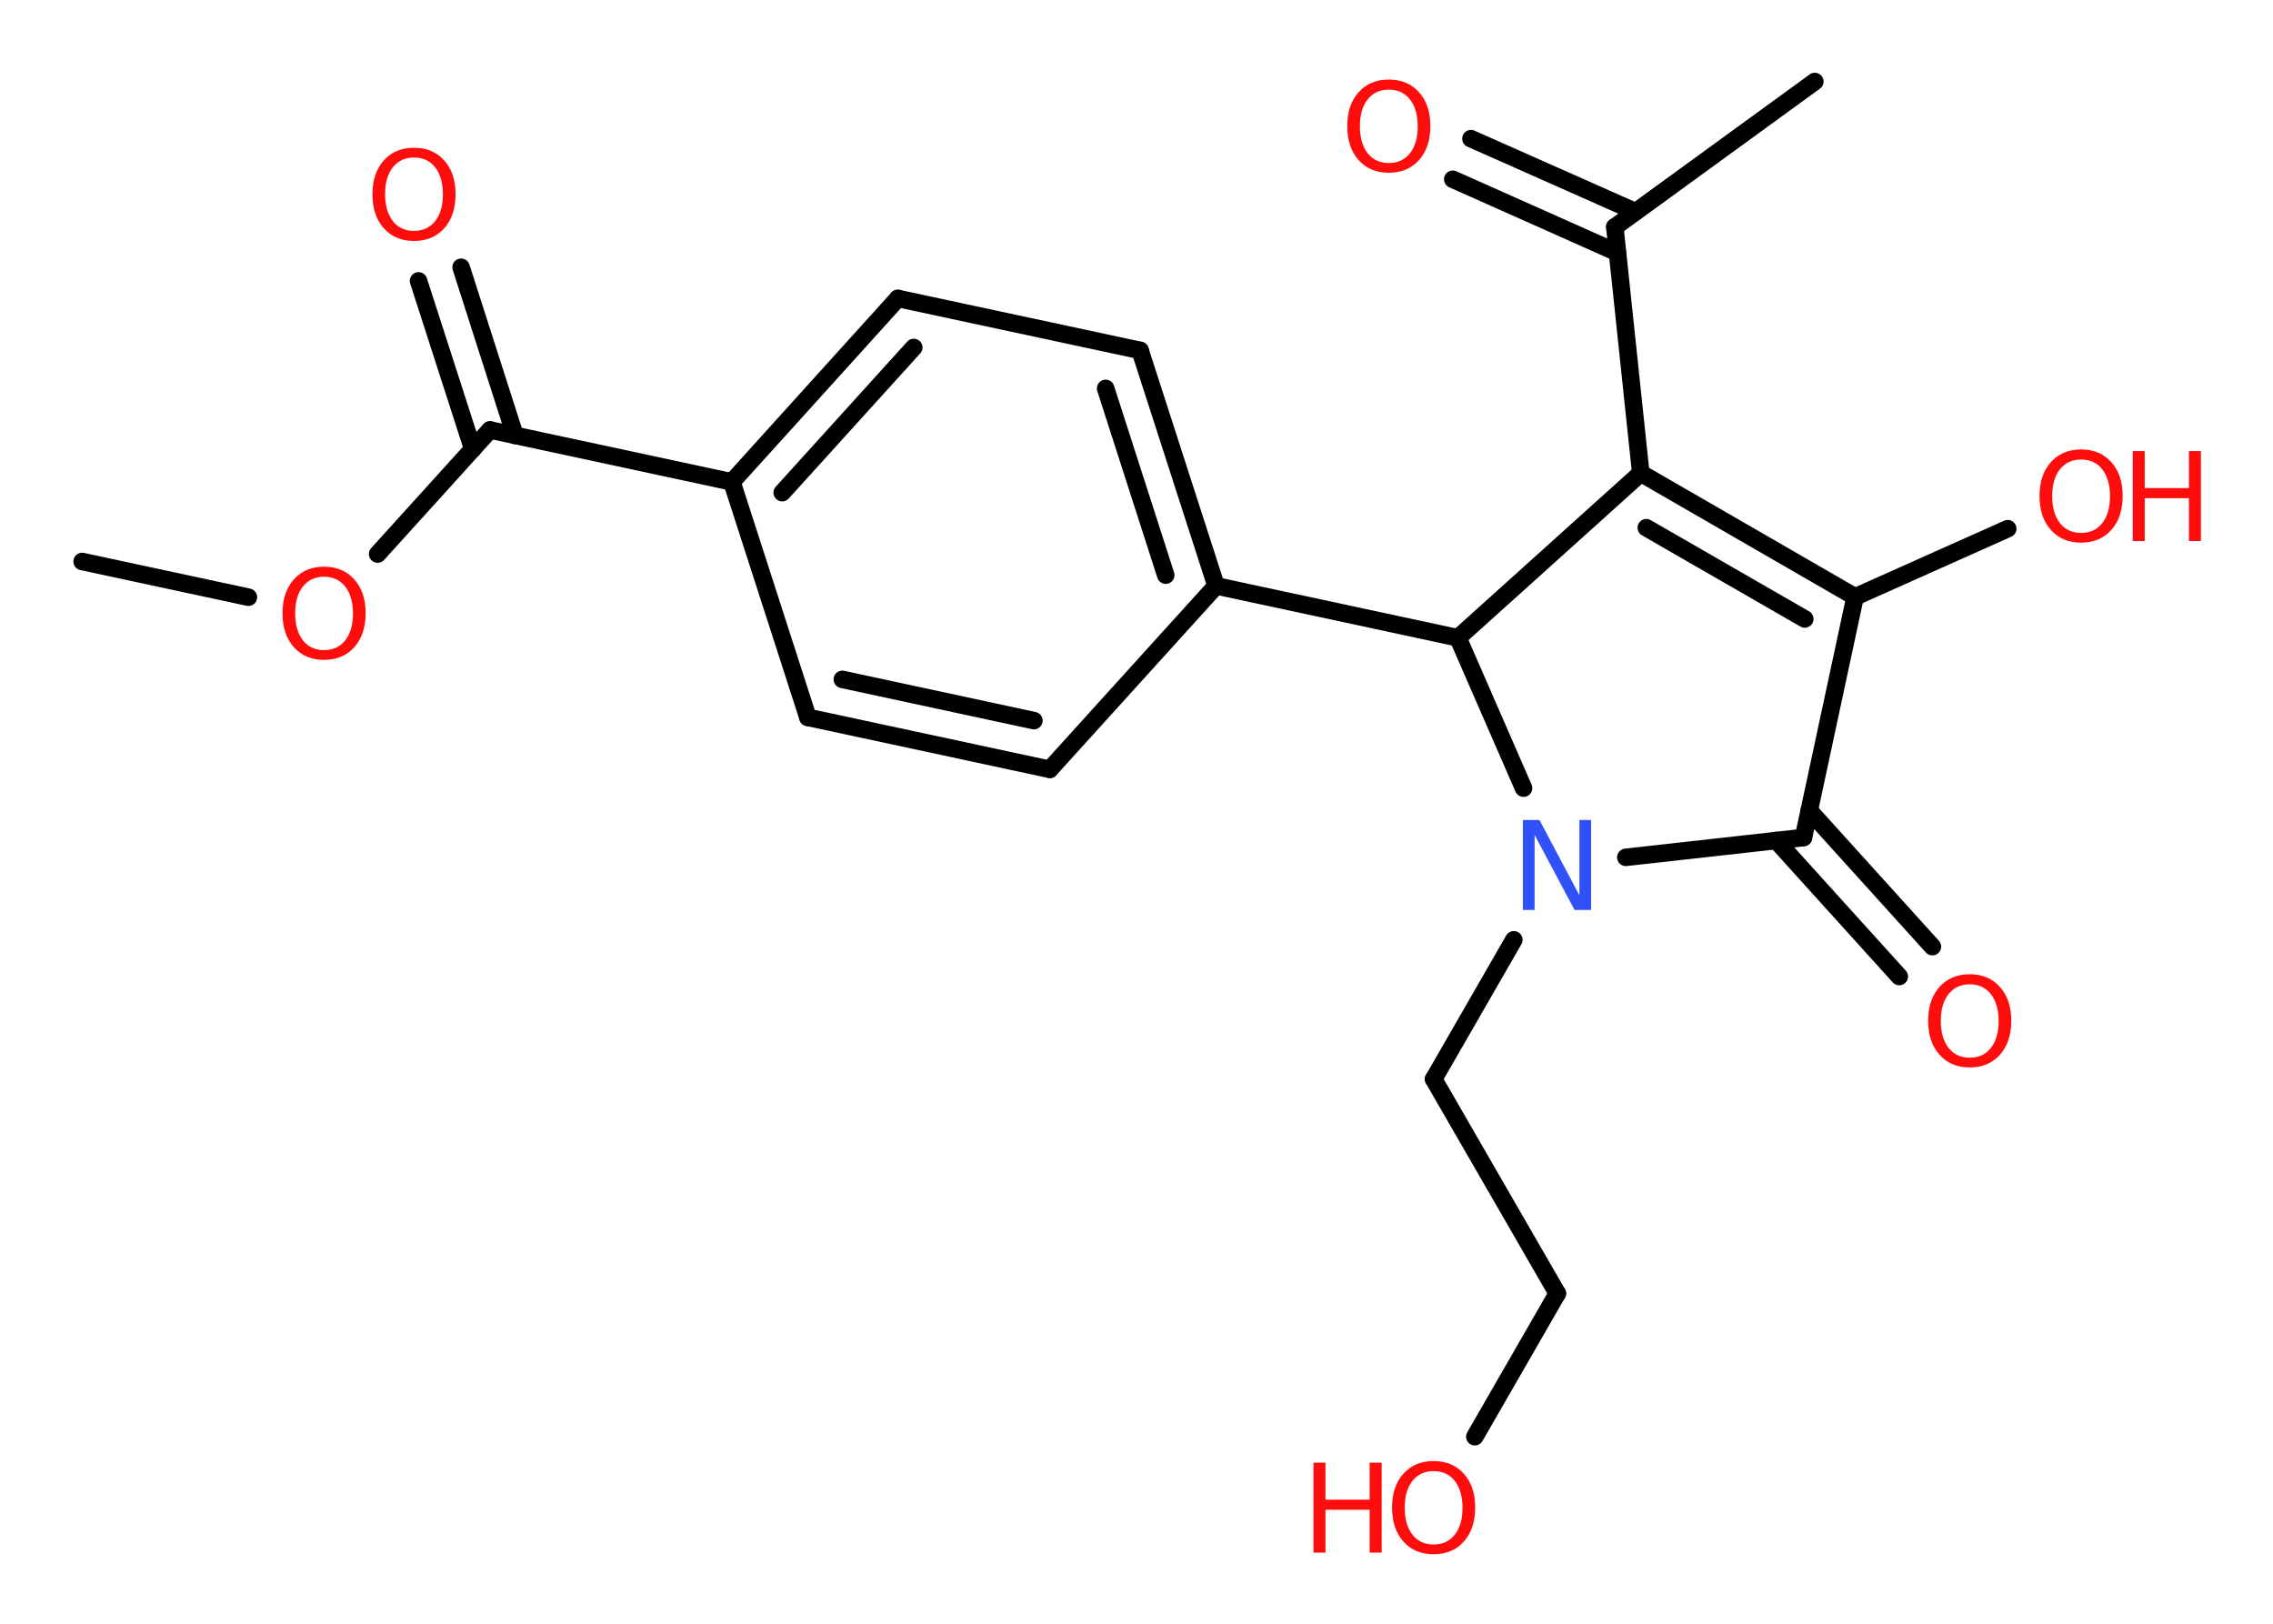 <?xml version='1.0' encoding='UTF-8'?>
<!DOCTYPE svg PUBLIC "-//W3C//DTD SVG 1.1//EN" "http://www.w3.org/Graphics/SVG/1.1/DTD/svg11.dtd">
<svg version='1.2' xmlns='http://www.w3.org/2000/svg' xmlns:xlink='http://www.w3.org/1999/xlink' width='70.0mm' height='50.0mm' viewBox='0 0 70.0 50.0'>
  <desc>Generated by the Chemistry Development Kit (http://github.com/cdk)</desc>
  <g stroke-linecap='round' stroke-linejoin='round' stroke='#000000' stroke-width='.54' fill='#FF0D0D'>
    <rect x='.0' y='.0' width='70.0' height='50.0' fill='#FFFFFF' stroke='none'/>
    <g id='mol1' class='mol'>
      <line id='mol1bnd1' class='bond' x1='2.53' y1='17.29' x2='7.65' y2='18.39'/>
      <line id='mol1bnd2' class='bond' x1='11.63' y1='17.06' x2='15.09' y2='13.24'/>
      <g id='mol1bnd3' class='bond'>
        <line x1='14.56' y1='13.83' x2='12.89' y2='8.65'/>
        <line x1='15.86' y1='13.41' x2='14.2' y2='8.23'/>
      </g>
      <line id='mol1bnd4' class='bond' x1='15.09' y1='13.24' x2='22.54' y2='14.84'/>
      <g id='mol1bnd5' class='bond'>
        <line x1='27.65' y1='9.19' x2='22.54' y2='14.84'/>
        <line x1='28.14' y1='10.7' x2='24.09' y2='15.17'/>
      </g>
      <line id='mol1bnd6' class='bond' x1='27.65' y1='9.19' x2='35.11' y2='10.79'/>
      <g id='mol1bnd7' class='bond'>
        <line x1='37.45' y1='18.04' x2='35.11' y2='10.79'/>
        <line x1='35.9' y1='17.71' x2='34.05' y2='11.96'/>
      </g>
      <line id='mol1bnd8' class='bond' x1='37.45' y1='18.04' x2='44.9' y2='19.64'/>
      <line id='mol1bnd9' class='bond' x1='44.9' y1='19.64' x2='50.53' y2='14.57'/>
      <line id='mol1bnd10' class='bond' x1='50.53' y1='14.57' x2='49.73' y2='6.99'/>
      <line id='mol1bnd11' class='bond' x1='49.73' y1='6.99' x2='55.89' y2='2.51'/>
      <g id='mol1bnd12' class='bond'>
        <line x1='49.81' y1='7.78' x2='44.74' y2='5.52'/>
        <line x1='50.37' y1='6.52' x2='45.3' y2='4.27'/>
      </g>
      <g id='mol1bnd13' class='bond'>
        <line x1='57.13' y1='18.38' x2='50.53' y2='14.57'/>
        <line x1='55.58' y1='19.06' x2='50.7' y2='16.25'/>
      </g>
      <line id='mol1bnd14' class='bond' x1='57.13' y1='18.38' x2='61.83' y2='16.28'/>
      <line id='mol1bnd15' class='bond' x1='57.13' y1='18.38' x2='55.54' y2='25.79'/>
      <g id='mol1bnd16' class='bond'>
        <line x1='55.72' y1='24.96' x2='59.51' y2='29.15'/>
        <line x1='54.7' y1='25.88' x2='58.49' y2='30.07'/>
      </g>
      <line id='mol1bnd17' class='bond' x1='55.54' y1='25.79' x2='50.07' y2='26.4'/>
      <line id='mol1bnd18' class='bond' x1='44.9' y1='19.64' x2='46.92' y2='24.27'/>
      <line id='mol1bnd19' class='bond' x1='46.62' y1='28.94' x2='44.15' y2='33.23'/>
      <line id='mol1bnd20' class='bond' x1='44.15' y1='33.23' x2='47.96' y2='39.83'/>
      <line id='mol1bnd21' class='bond' x1='47.96' y1='39.83' x2='45.42' y2='44.24'/>
      <line id='mol1bnd22' class='bond' x1='37.45' y1='18.04' x2='32.33' y2='23.69'/>
      <g id='mol1bnd23' class='bond'>
        <line x1='24.88' y1='22.09' x2='32.33' y2='23.69'/>
        <line x1='25.94' y1='20.92' x2='31.84' y2='22.19'/>
      </g>
      <line id='mol1bnd24' class='bond' x1='22.54' y1='14.84' x2='24.88' y2='22.09'/>
      <path id='mol1atm2' class='atom' d='M9.98 17.76q-.41 .0 -.65 .3q-.24 .3 -.24 .83q.0 .52 .24 .83q.24 .3 .65 .3q.41 .0 .65 -.3q.24 -.3 .24 -.83q.0 -.52 -.24 -.83q-.24 -.3 -.65 -.3zM9.98 17.45q.58 .0 .93 .39q.35 .39 .35 1.04q.0 .66 -.35 1.05q-.35 .39 -.93 .39q-.58 .0 -.93 -.39q-.35 -.39 -.35 -1.05q.0 -.65 .35 -1.04q.35 -.39 .93 -.39z' stroke='none'/>
      <path id='mol1atm4' class='atom' d='M12.75 4.85q-.41 .0 -.65 .3q-.24 .3 -.24 .83q.0 .52 .24 .83q.24 .3 .65 .3q.41 .0 .65 -.3q.24 -.3 .24 -.83q.0 -.52 -.24 -.83q-.24 -.3 -.65 -.3zM12.75 4.55q.58 .0 .93 .39q.35 .39 .35 1.04q.0 .66 -.35 1.05q-.35 .39 -.93 .39q-.58 .0 -.93 -.39q-.35 -.39 -.35 -1.05q.0 -.65 .35 -1.04q.35 -.39 .93 -.39z' stroke='none'/>
      <path id='mol1atm13' class='atom' d='M42.77 2.76q-.41 .0 -.65 .3q-.24 .3 -.24 .83q.0 .52 .24 .83q.24 .3 .65 .3q.41 .0 .65 -.3q.24 -.3 .24 -.83q.0 -.52 -.24 -.83q-.24 -.3 -.65 -.3zM42.77 2.45q.58 .0 .93 .39q.35 .39 .35 1.04q.0 .66 -.35 1.05q-.35 .39 -.93 .39q-.58 .0 -.93 -.39q-.35 -.39 -.35 -1.05q.0 -.65 .35 -1.04q.35 -.39 .93 -.39z' stroke='none'/>
      <g id='mol1atm15' class='atom'>
        <path d='M64.09 14.15q-.41 .0 -.65 .3q-.24 .3 -.24 .83q.0 .52 .24 .83q.24 .3 .65 .3q.41 .0 .65 -.3q.24 -.3 .24 -.83q.0 -.52 -.24 -.83q-.24 -.3 -.65 -.3zM64.09 13.84q.58 .0 .93 .39q.35 .39 .35 1.04q.0 .66 -.35 1.05q-.35 .39 -.93 .39q-.58 .0 -.93 -.39q-.35 -.39 -.35 -1.05q.0 -.65 .35 -1.04q.35 -.39 .93 -.39z' stroke='none'/>
        <path d='M65.68 13.89h.37v1.14h1.36v-1.14h.37v2.77h-.37v-1.32h-1.36v1.32h-.37v-2.77z' stroke='none'/>
      </g>
      <path id='mol1atm17' class='atom' d='M60.66 30.31q-.41 .0 -.65 .3q-.24 .3 -.24 .83q.0 .52 .24 .83q.24 .3 .65 .3q.41 .0 .65 -.3q.24 -.3 .24 -.83q.0 -.52 -.24 -.83q-.24 -.3 -.65 -.3zM60.66 30.0q.58 .0 .93 .39q.35 .39 .35 1.04q.0 .66 -.35 1.05q-.35 .39 -.93 .39q-.58 .0 -.93 -.39q-.35 -.39 -.35 -1.05q.0 -.65 .35 -1.04q.35 -.39 .93 -.39z' stroke='none'/>
      <path id='mol1atm18' class='atom' d='M46.91 25.25h.5l1.23 2.32v-2.32h.36v2.77h-.51l-1.23 -2.31v2.31h-.36v-2.77z' stroke='none' fill='#3050F8'/>
      <g id='mol1atm21' class='atom'>
        <path d='M44.15 45.3q-.41 .0 -.65 .3q-.24 .3 -.24 .83q.0 .52 .24 .83q.24 .3 .65 .3q.41 .0 .65 -.3q.24 -.3 .24 -.83q.0 -.52 -.24 -.83q-.24 -.3 -.65 -.3zM44.15 44.99q.58 .0 .93 .39q.35 .39 .35 1.04q.0 .66 -.35 1.05q-.35 .39 -.93 .39q-.58 .0 -.93 -.39q-.35 -.39 -.35 -1.05q.0 -.65 .35 -1.04q.35 -.39 .93 -.39z' stroke='none'/>
        <path d='M40.45 45.04h.37v1.14h1.36v-1.14h.37v2.77h-.37v-1.32h-1.36v1.32h-.37v-2.77z' stroke='none'/>
      </g>
    </g>
  </g>
</svg>
